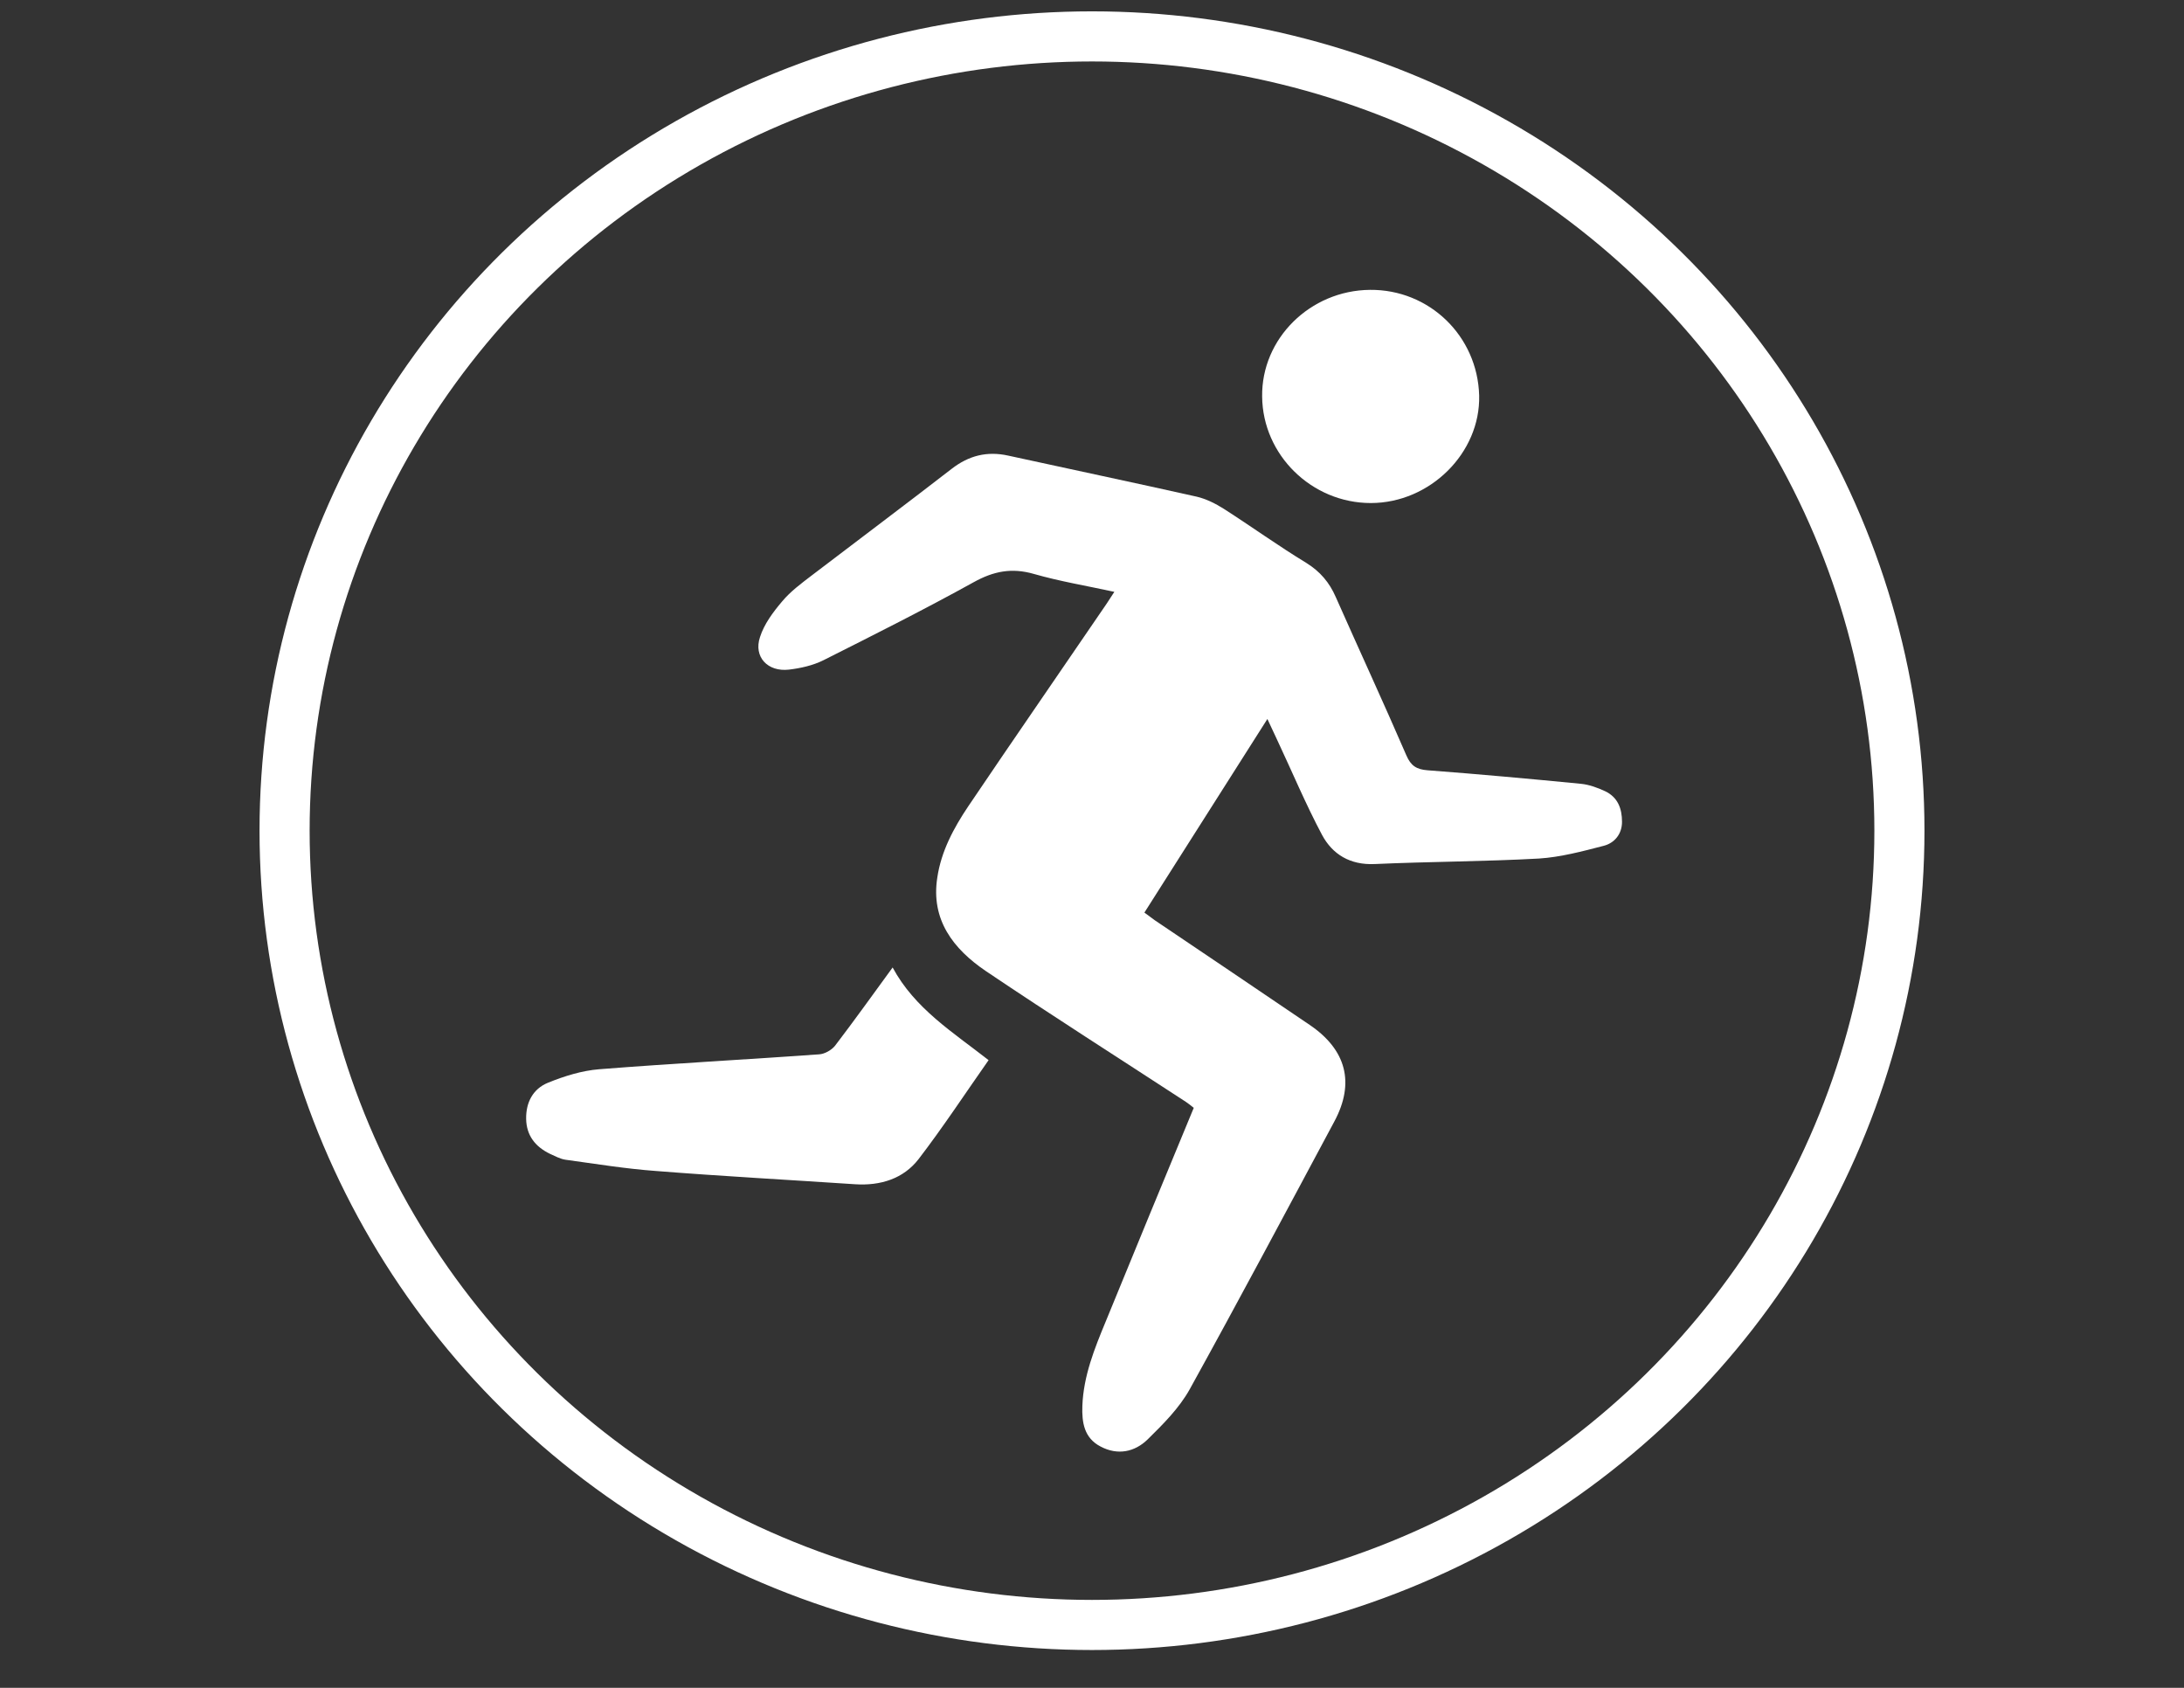 <?xml version="1.0" encoding="utf-8"?>
<!-- Generator: Adobe Illustrator 22.1.0, SVG Export Plug-In . SVG Version: 6.00 Build 0)  -->
<svg version="1.1" id="Capa_1" xmlns="http://www.w3.org/2000/svg" xmlns:xlink="http://www.w3.org/1999/xlink" x="0px" y="0px"
	 viewBox="0 0 792 612" style="enable-background:new 0 0 792 612;" xml:space="preserve">
<rect x="0" y="0" width="792" height="612" fill="#333333" stroke="none"/>
<style type="text/css">
	.st0{fill:none;stroke:#FFFFFF;stroke-width:18.169;stroke-miterlimit:10;}
	.st1{fill:#FFFFFF;}
</style>
<g>
	<ellipse class="st0" cx="396" cy="301.2" rx="292.8" ry="288"/>
	<g>
		<path class="st1" d="M432.9,401.7c-1.1-0.9-2-1.6-2.9-2.2c-24.2-15.8-48.6-31.3-72.5-47.4c-11.8-8-20-18.6-17.6-33.9
			c1.4-9.5,5.9-17.9,11.2-25.8c16.6-24.6,33.5-49,50.2-73.5c0.8-1.2,1.6-2.5,2.8-4.3c-10.1-2.2-19.8-3.8-29.2-6.5
			c-8-2.3-14.6-1-21.8,3c-17.9,9.9-36.2,19.1-54.5,28.3c-3.8,1.9-8.3,2.9-12.5,3.4c-7.7,0.9-12.9-4.6-10.5-11.8
			c1.5-4.7,4.7-9,8-12.9c3-3.6,6.9-6.5,10.7-9.4c16.9-12.9,34-25.7,50.8-38.7c6.2-4.8,12.8-6.5,20.5-4.8c22.8,5,45.7,9.8,68.4,14.9
			c3.4,0.8,6.8,2.5,9.8,4.4c10,6.4,19.7,13.4,29.9,19.6c5,3.1,8.4,7.1,10.7,12.4c8.5,19.2,17.3,38.2,25.6,57.4
			c1.6,3.7,3.6,5.1,7.7,5.4c18.5,1.4,37.1,3.1,55.6,4.9c3,0.3,6,1.4,8.8,2.7c4.6,2.2,6.1,6.3,6.1,11.1c0,4.4-2.7,7.7-6.7,8.7
			c-7.7,2-15.6,4.1-23.4,4.6c-19.8,1.1-39.7,1.1-59.6,2c-8.9,0.4-15.3-3.5-19.1-10.6c-5.9-11.1-10.8-22.8-16.2-34.3
			c-1-2.2-2.1-4.5-3.6-7.7c-15.1,23.8-29.7,46.8-44.6,70.2c1.4,1,2.6,1.9,3.8,2.8c18.7,12.6,37.4,25.2,56.1,37.9
			c13.3,9,16.5,21,9,35c-17.4,32.5-34.7,65-52.5,97.2c-3.8,6.8-9.6,12.6-15.2,18.1c-4.7,4.6-10.9,5.9-17.1,2.6
			c-6-3.1-6.8-8.8-6.6-14.7c0.4-10.9,4.4-20.8,8.5-30.7C411.5,453.4,422.1,427.8,432.9,401.7z"/>
		<path class="st1" d="M323.7,350.8c8,14.9,21.9,23.5,34.8,33.6c-8.5,12.1-16.5,24.3-25.4,35.9c-5.5,7.1-13.8,9.7-23,9.1
			c-24-1.6-48.1-2.9-72.1-4.8c-11.1-0.8-22-2.6-33-4.1c-1.9-0.3-3.7-1.3-5.5-2.1c-5.4-2.6-8.6-6.7-8.7-12.7
			c-0.1-6,2.5-10.9,7.9-13.1c5.9-2.4,12.3-4.4,18.6-4.9c26.6-2.1,53.2-3.5,79.7-5.4c2-0.1,4.5-1.5,5.8-3.1
			C309.9,369.9,316.7,360.4,323.7,350.8z"/>
		<path class="st1" d="M496.8,105.1c21.5-0.2,39,16.7,39.6,38.3c0.5,20.8-17.8,39-39.3,39c-21.4,0-39.2-17.4-39.4-38.6
			C457.4,122.8,475.1,105.3,496.8,105.1z"/>
	</g>
</g>
</svg>
